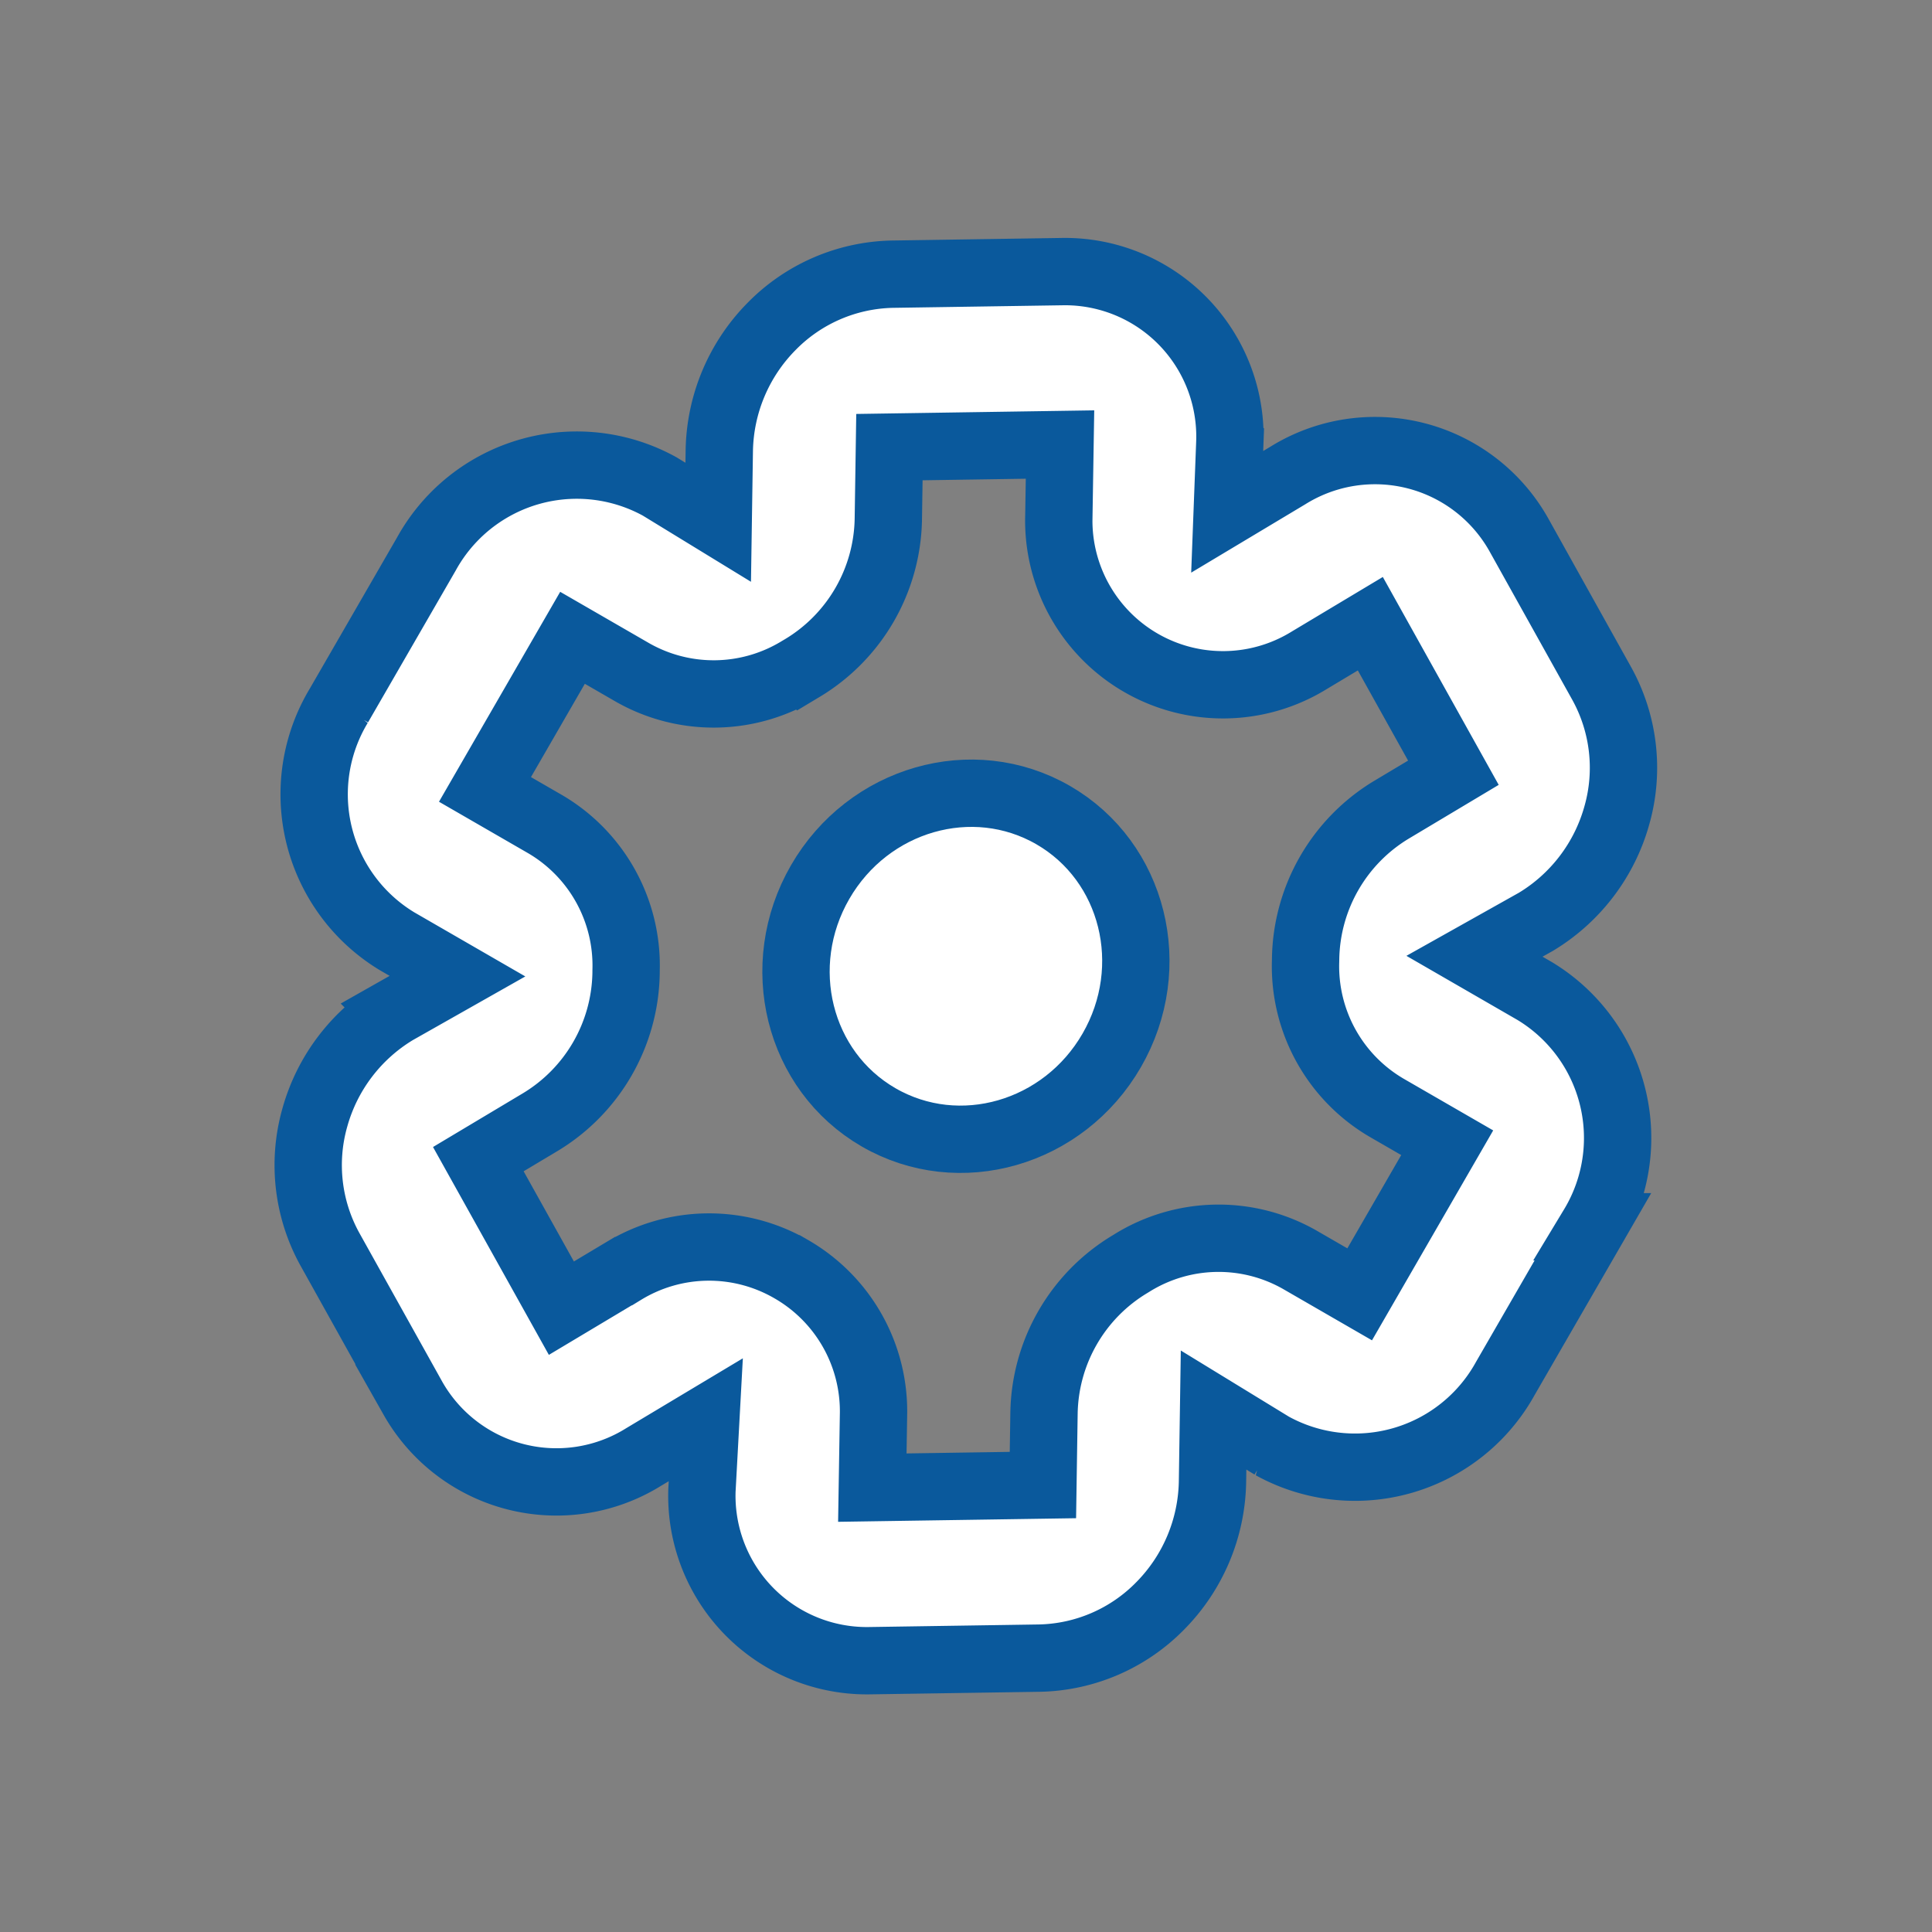 <svg xmlns="http://www.w3.org/2000/svg" width="28.694" height="28.699" viewBox="0 0 28.694 28.699"><rect x="0" y="0" width="28.694" height="28.699" fill="#808080" stroke="none"/><defs><style>.a{fill:#fff;stroke:#0a599c;}</style></defs><g transform="translate(-16.153 -15.15)"><path class="a" d="M690.987,74.5l-.937-.521.937-.475a2.45,2.45,0,0,0,.952-3.41l-1.3-2.175a2.585,2.585,0,0,0-1.578-1.169,2.687,2.687,0,0,0-1.974.25l-.933.52.026-1.018a2.55,2.55,0,0,0-2.6-2.5h-2.6a2.55,2.55,0,0,0-2.6,2.5v1.032L677.481,67a2.687,2.687,0,0,0-1.974-.25,2.585,2.585,0,0,0-1.578,1.169l-1.3,2.175a2.45,2.45,0,0,0,.952,3.41l.919.511-.919.485a2.45,2.45,0,0,0-.952,3.41l1.3,2.175a2.585,2.585,0,0,0,1.578,1.169,2.687,2.687,0,0,0,1.974-.25l.933-.52-.026,1.018a2.55,2.55,0,0,0,2.6,2.5h2.6a2.55,2.55,0,0,0,2.6-2.5V80.467l.907.534a2.687,2.687,0,0,0,1.974.25,2.585,2.585,0,0,0,1.578-1.169l1.3-2.175A2.45,2.45,0,0,0,690.987,74.5Zm-2.237,1.643.937.522-1.3,2.175-.933-.52a2.634,2.634,0,0,0-2.555,0l-.037.021a2.434,2.434,0,0,0-1.28,2.125V81.5h-2.6V80.467a2.437,2.437,0,0,0-1.28-2.126l-.037-.021a2.632,2.632,0,0,0-2.556,0l-.933.52-1.3-2.175.919-.511a2.439,2.439,0,0,0,0-4.3l-.919-.511,1.3-2.175.933.52a2.633,2.633,0,0,0,2.556,0l.036-.02a2.434,2.434,0,0,0,1.28-2.125V66.5h2.6v1.032a2.437,2.437,0,0,0,1.28,2.126l.037.02a2.63,2.63,0,0,0,2.555,0l.933-.52,1.3,2.175-.937.521a2.436,2.436,0,0,0-1.271,2.126v.03A2.433,2.433,0,0,0,688.749,76.141Z" transform="translate(435.728 -524.375) rotate(120)"/><ellipse class="a" cx="2.592" cy="2.5" rx="2.592" ry="2.5" transform="translate(33.96 28.506) rotate(120)"/></g></svg>